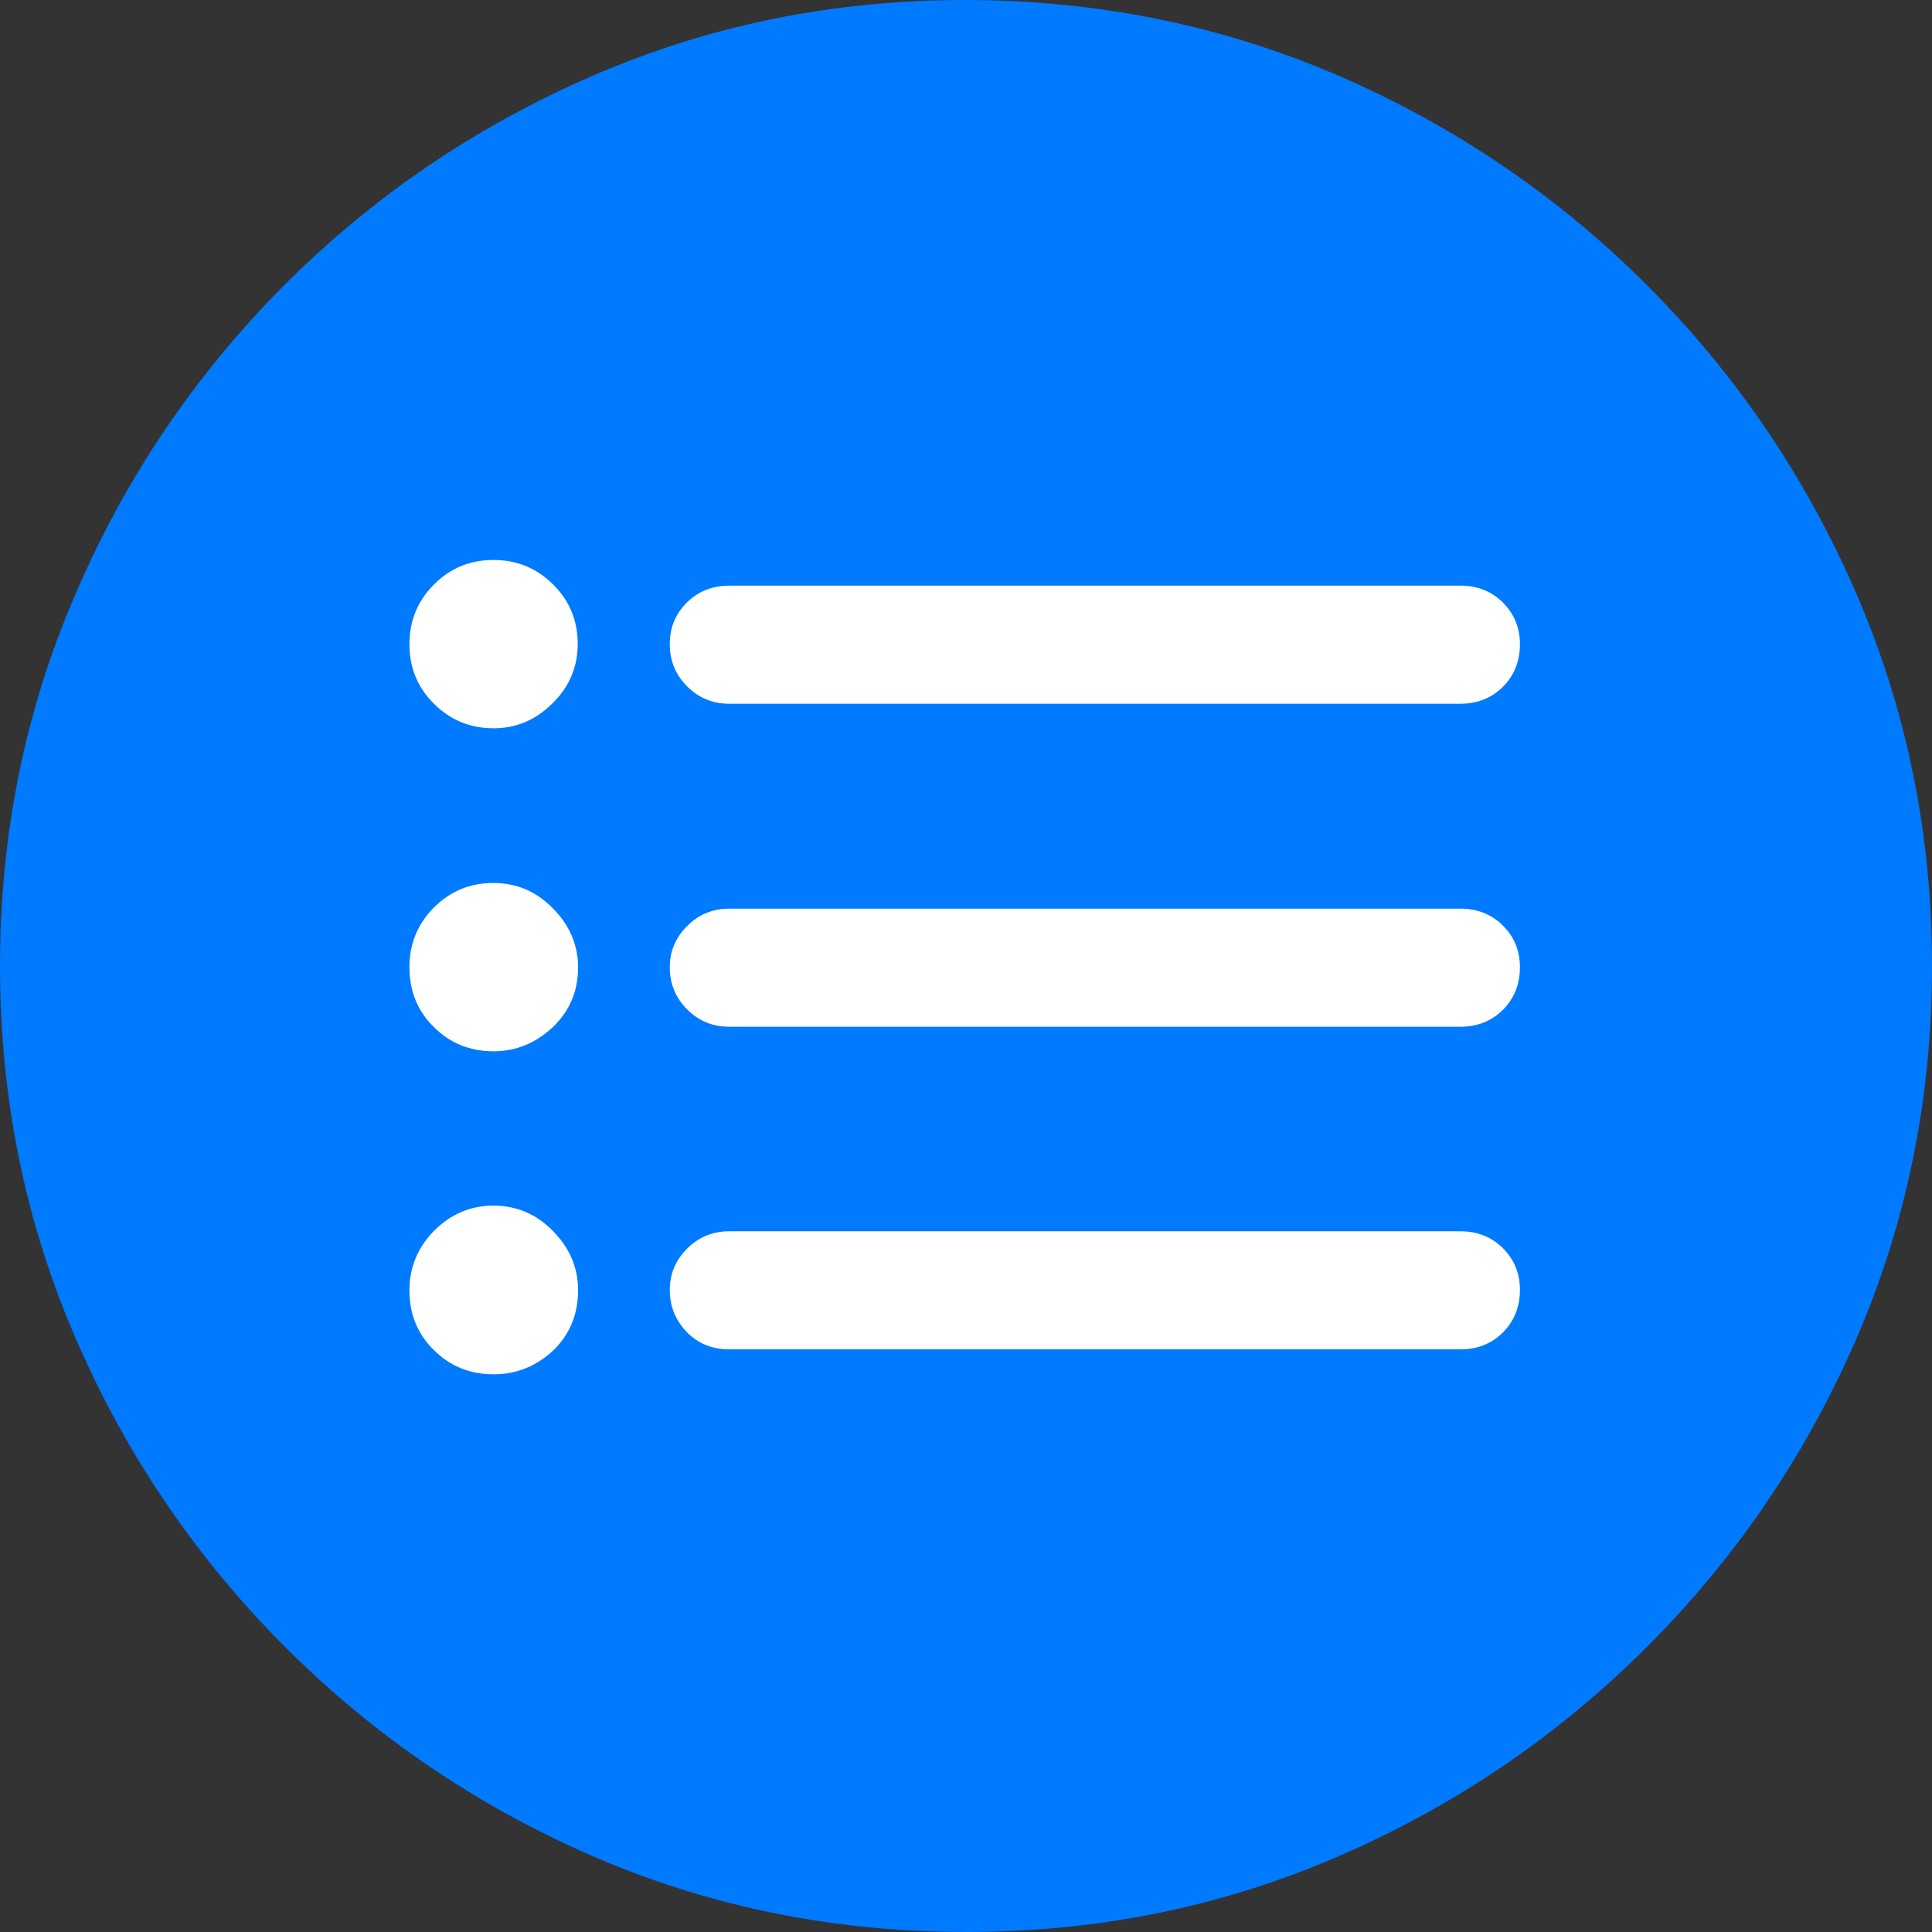 <?xml version="1.0" ?><!-- Generator: Adobe Illustrator 25.0.0, SVG Export Plug-In . SVG Version: 6.00 Build 0)  --><svg xmlns="http://www.w3.org/2000/svg" xmlns:xlink="http://www.w3.org/1999/xlink" version="1.1" id="Layer_1" x="0px" y="0px" viewBox="0 0 512 512" style="enable-background:new 0 0 512 512;" xml:space="preserve">
<rect x="0" y="0" width="512" height="512" fill="#333333" stroke="none"/>
<path d="M256,512c35,0,67.9-6.7,98.8-20.1c30.9-13.4,58.1-31.9,81.7-55.5c23.6-23.6,42.1-50.8,55.5-81.7  C505.3,323.9,512,291,512,256s-6.7-67.9-20.1-98.8c-13.4-30.9-31.9-58.1-55.5-81.7c-23.6-23.6-50.9-42.1-81.8-55.5  C323.7,6.7,290.7,0,255.7,0S187.9,6.7,157,20.1C126.1,33.5,98.9,52,75.4,75.5c-23.5,23.6-42,50.8-55.3,81.7C6.7,188.1,0,221,0,256  s6.7,67.9,20.1,98.8c13.4,30.9,31.9,58.1,55.5,81.7c23.6,23.6,50.8,42.1,81.7,55.5C188.1,505.3,221,512,256,512z" class="multicolor-0:tintColor hierarchical-0:tertiary SFSymbolsPreview007AFF" style="fill: #007AFF;"/>
<path d="M193.3,186.5c-4.4,0-8.1-1.5-11.2-4.6c-3.1-3.1-4.6-6.8-4.6-11.2c0-4.4,1.5-8,4.5-11c3-3,6.8-4.5,11.3-4.5H387  c4.5,0,8.3,1.5,11.3,4.5c3,3,4.5,6.7,4.5,11c0,4.5-1.5,8.3-4.5,11.3c-3,3-6.8,4.5-11.3,4.5H193.3z M193.3,357.6  c-4.5,0-8.3-1.5-11.3-4.6c-3-3.1-4.5-6.8-4.5-11.2c0-4.2,1.5-7.8,4.6-10.9c3.1-3.1,6.8-4.6,11.2-4.6H387c4.5,0,8.3,1.5,11.3,4.5  c3,3,4.5,6.7,4.5,11c0,4.5-1.5,8.3-4.5,11.3c-3,3-6.8,4.5-11.3,4.5H193.3z M193.3,272.1c-4.4,0-8.1-1.5-11.2-4.6  c-3.1-3.1-4.6-6.8-4.6-11.2c0-4.2,1.5-7.8,4.6-10.9c3.1-3.1,6.8-4.6,11.2-4.6H387c4.5,0,8.3,1.5,11.3,4.5c3,3,4.5,6.7,4.5,11  c0,4.5-1.5,8.3-4.5,11.3c-3,3-6.8,4.5-11.3,4.5H193.3z M130.8,364.2c-6.2,0-11.5-2.1-15.8-6.4c-4.4-4.3-6.5-9.6-6.5-15.9  c0-6,2.2-11.3,6.5-15.7c4.4-4.4,9.6-6.7,15.8-6.7c6,0,11.3,2.2,15.7,6.7c4.4,4.4,6.7,9.7,6.7,15.7c0,6.4-2.2,11.7-6.5,15.9  C142.2,362,137,364.2,130.8,364.2z M130.8,193c-6.2,0-11.5-2.2-15.8-6.5c-4.4-4.4-6.5-9.6-6.5-15.8c0-6.2,2.2-11.5,6.5-15.8  c4.4-4.4,9.6-6.5,15.8-6.5c6.2,0,11.5,2.2,15.8,6.5c4.4,4.4,6.5,9.6,6.5,15.8c0,6-2.2,11.3-6.7,15.7C142,190.8,136.8,193,130.8,193z   M130.8,278.6c-6.2,0-11.5-2.1-15.8-6.4c-4.4-4.3-6.5-9.6-6.5-15.9c0-6.2,2.2-11.5,6.5-15.8c4.4-4.4,9.6-6.5,15.8-6.5  c6,0,11.3,2.2,15.7,6.7c4.4,4.4,6.7,9.7,6.7,15.7c0,6.2-2.2,11.5-6.7,15.8C142,276.4,136.8,278.6,130.8,278.6z" class="multicolor-1:white hierarchical-1:primary SFSymbolsPreviewFFFFFF" style="fill: #FFFFFF;"/>
</svg>